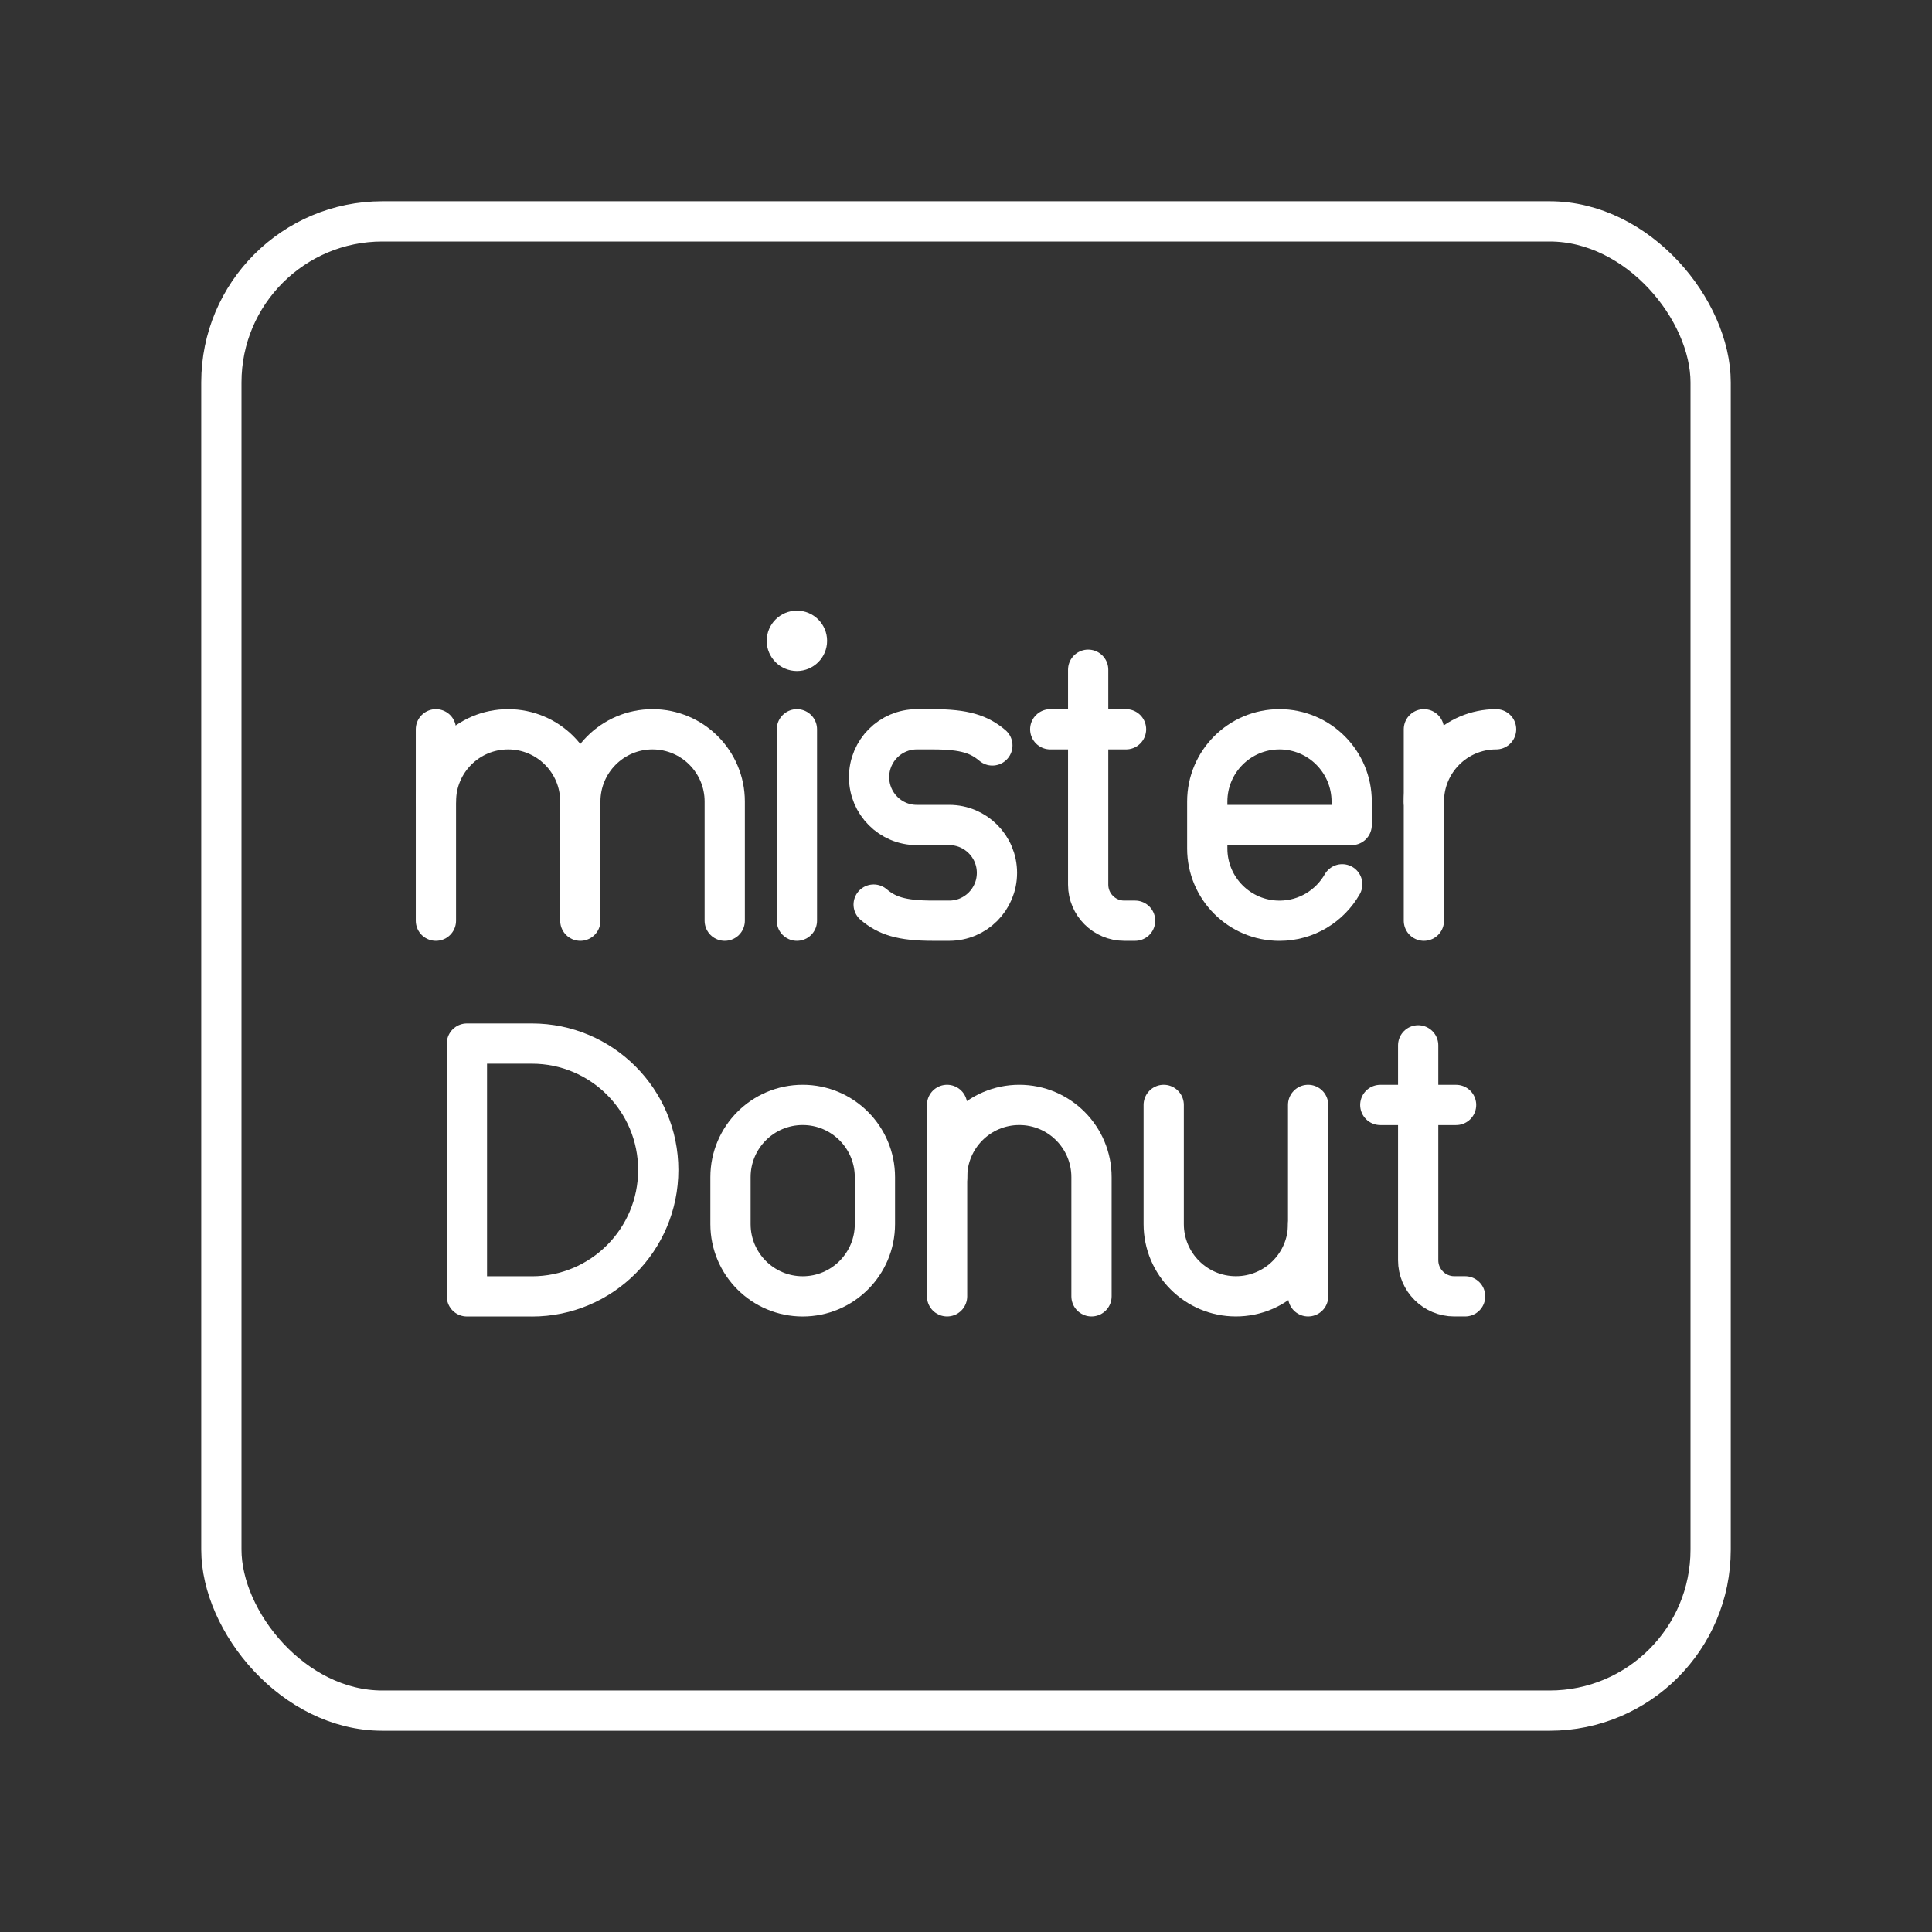 <?xml version="1.0" encoding="UTF-8"?><svg id="a" xmlns="http://www.w3.org/2000/svg" viewBox="0 0 48 48"><rect x="0" y="0" width="48" height="48" fill="#333333" stroke="none"/><defs><style>.d{fill:none;stroke:#fff;stroke-linecap:round;stroke-linejoin:round;}.c{fill:#fff;stroke-width:0px;}</style></defs><rect class="d" x="5.5" y="5.5" width="37" height="37" rx="4" ry="4"/><path class="d" d="m10.83 19.914c0-.991.803-1.795 1.794-1.795.991 0 1.794.804 1.794 1.795v2.961"/><line class="d" x1="10.83" x2="10.83" y1="18.119" y2="22.875"/><path class="d" d="m14.418 19.914c0-.991.803-1.795 1.794-1.795.991 0 1.794.804 1.794 1.795v2.961"/><path class="d" d="m35.376 19.914c0-.991.803-1.795 1.794-1.795"/><line class="d" x1="35.376" x2="35.376" y1="18.119" y2="22.875"/><circle class="c" cx="19.799" cy="15.921" r=".75"/><line class="d" x1="19.799" x2="19.799" y1="18.119" y2="22.875"/><path class="d" d="m21.706 22.474c.328.275.681.401 1.475.401h.402c.655 0 1.186-.532 1.186-1.189s-.531-1.189-1.186-1.189h-.805c-.655 0-1.186-.532-1.186-1.189 0-.657.531-1.189 1.186-1.189h.402c.794 0 1.148.126 1.475.401"/><path class="d" d="m27.035 16.639v5.339c0 .496.402.897.897.897h.269"/><line class="d" x1="26.093" x2="27.976" y1="18.119" y2="18.119"/><path class="d" d="m33.347 21.97c-.309.541-.891.906-1.559.906-.991 0-1.794-.804-1.794-1.795v-1.167c0-.991.803-1.795 1.794-1.795s1.794.804 1.794 1.795v.583h-3.588"/><path class="d" d="m28.912 27.451v2.961c0 .991.803 1.795 1.794 1.795.991 0 1.794-.804 1.794-1.795v-2.961"/><line class="d" x1="32.5" x2="32.5" y1="30.413" y2="32.207"/><path class="d" d="m35.234 25.971v5.339c0 .496.402.897.897.897h.269"/><line class="d" x1="34.293" x2="36.176" y1="27.452" y2="27.452"/><path class="d" d="m27.118 32.207v-2.961c0-.991-.803-1.795-1.794-1.795-.991 0-1.794.804-1.794 1.795"/><line class="d" x1="23.53" x2="23.53" y1="32.207" y2="27.451"/><path class="d" d="m13.215 32.208h-1.615v-6.281h1.615c1.734 0 3.139 1.406 3.139 3.141s-1.405 3.141-3.139 3.141z"/><path class="d" d="m18.149 29.246c0-.991.803-1.795 1.794-1.795.991 0 1.794.804 1.794 1.795v1.167c0 .991-.803 1.795-1.794 1.795-.991 0-1.794-.804-1.794-1.795z"/></svg>
